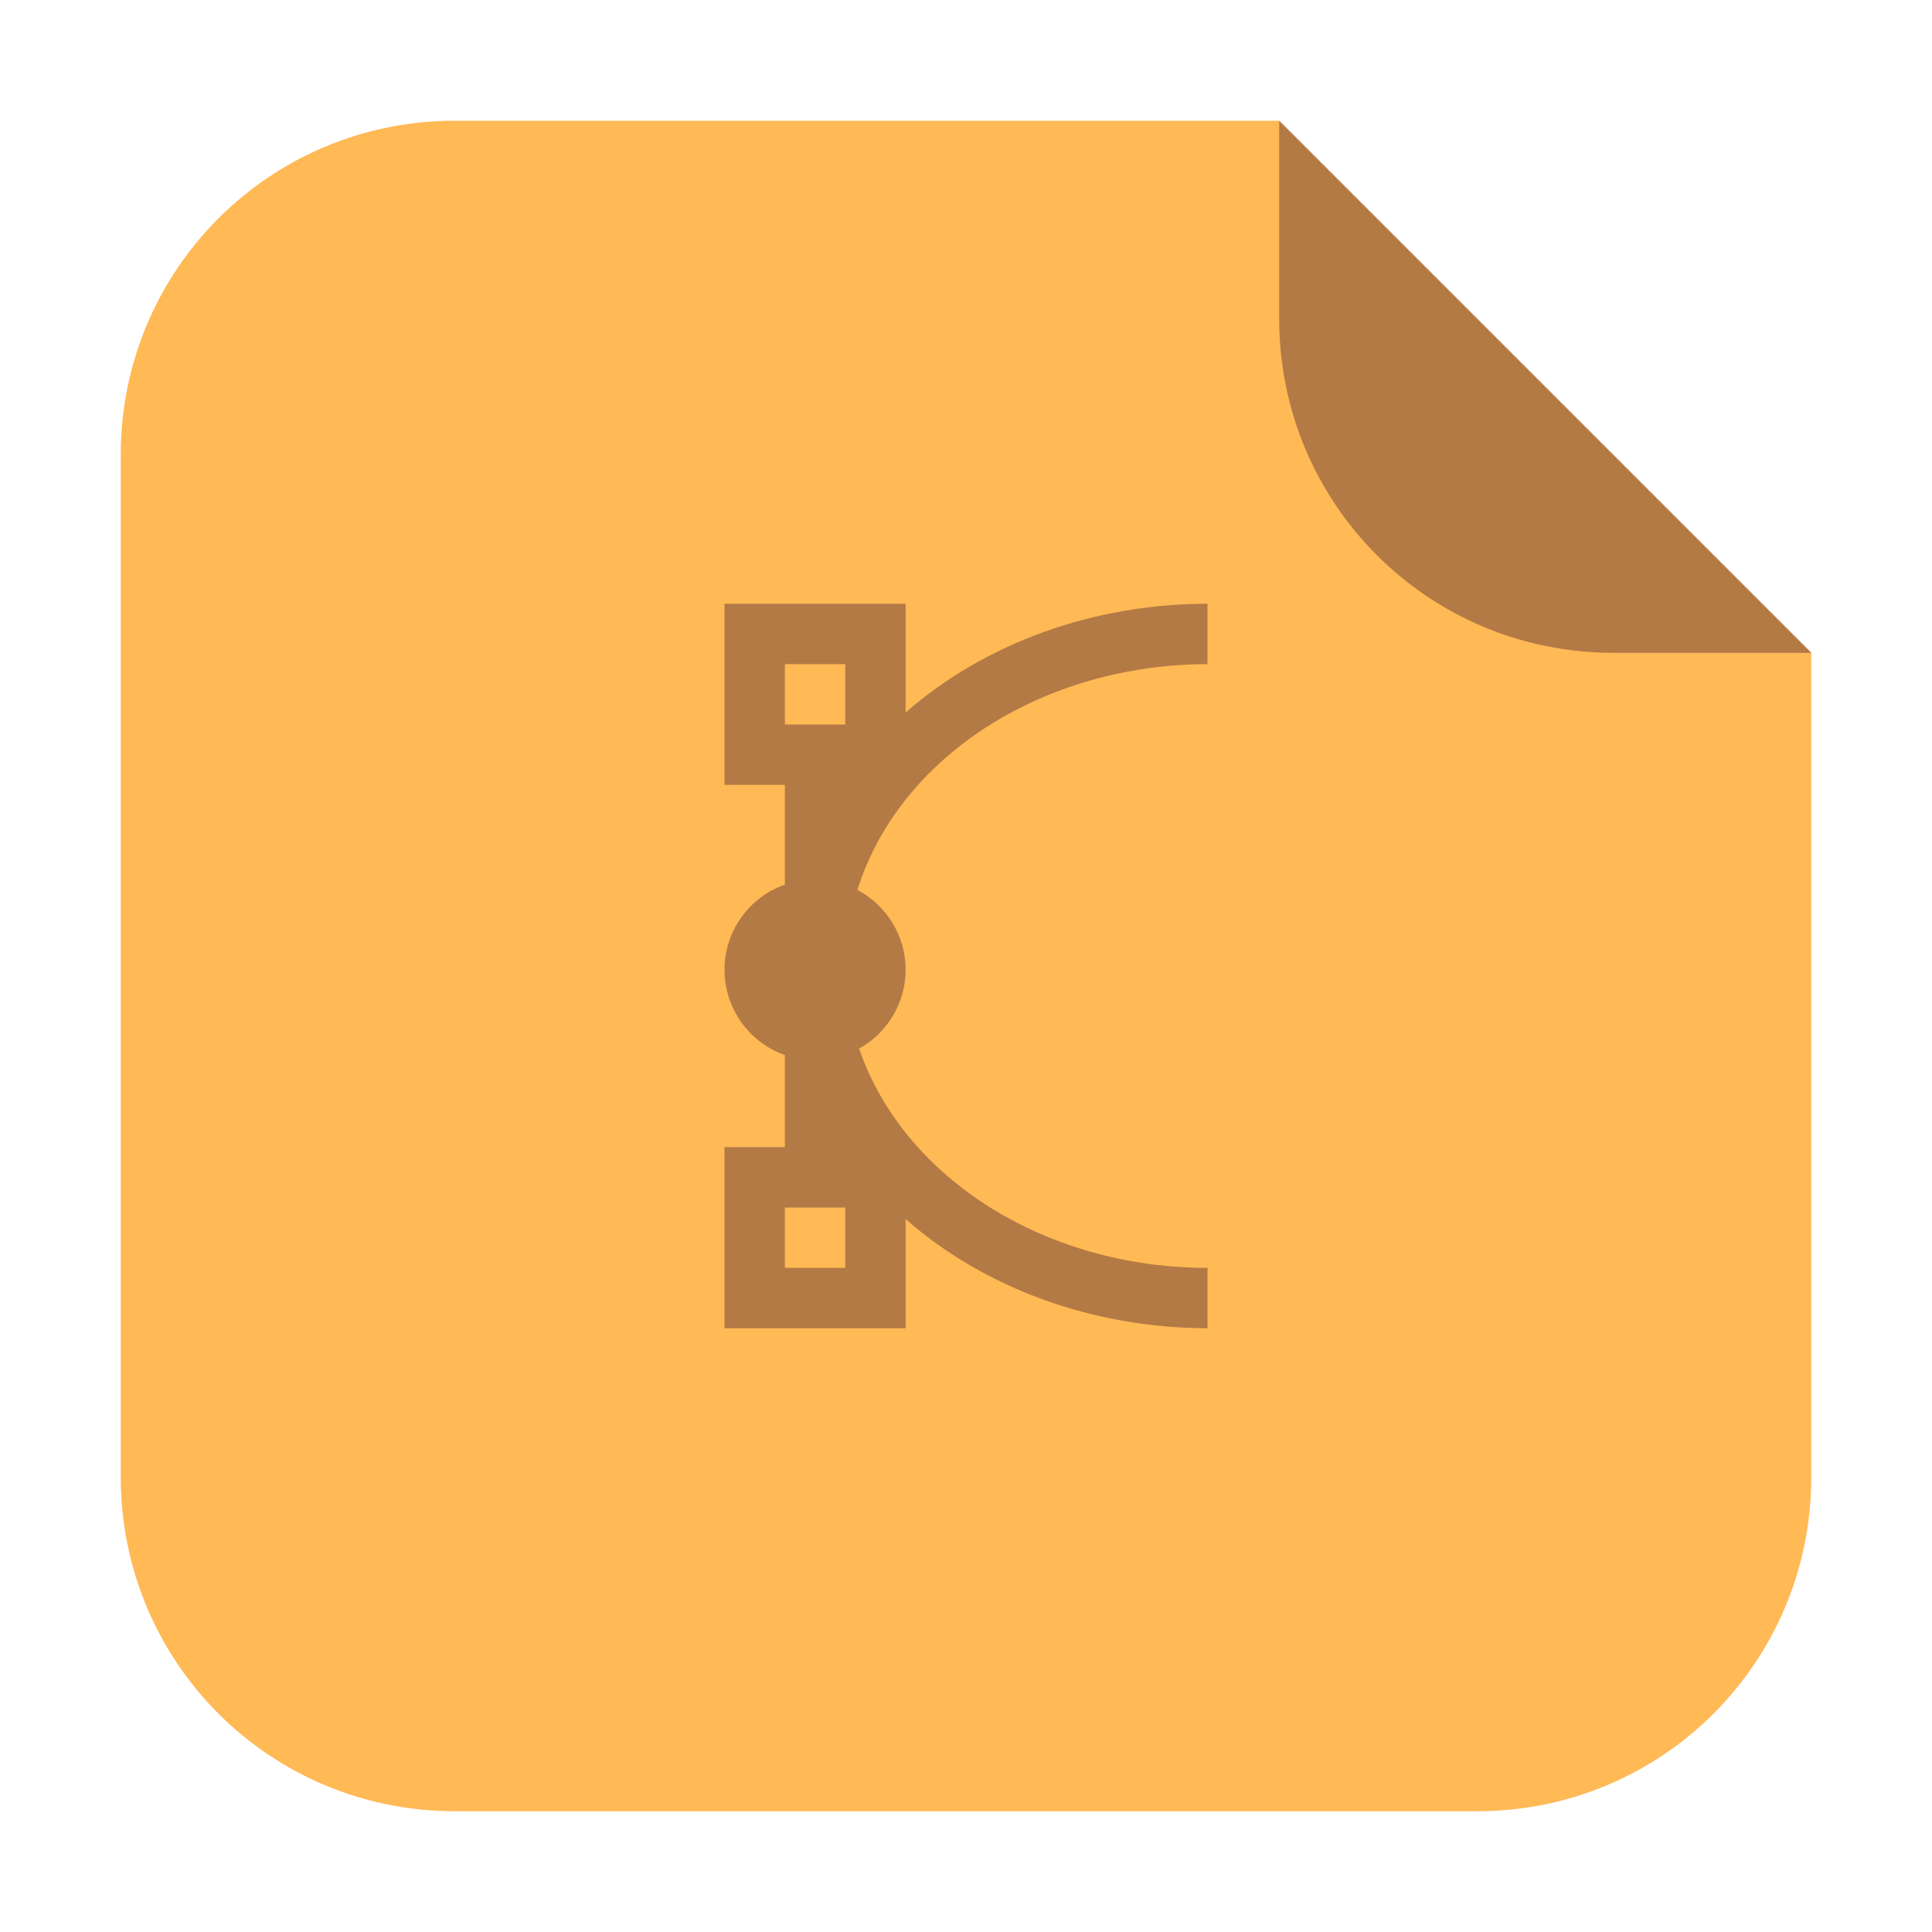 <?xml version="1.0" encoding="UTF-8"?>
<svg xmlns="http://www.w3.org/2000/svg" xmlns:xlink="http://www.w3.org/1999/xlink" width="36pt" height="36pt" viewBox="0 0 36 36" version="1.1">
<g id="surface1">
<path style=" stroke:none;fill-rule:evenodd;fill:rgb(100%,72.549%,33.333%);fill-opacity:1;" d="M 23.836 2.25 L 8.477 2.25 C 5.027 2.25 2.25 5.027 2.25 8.477 L 2.25 27.523 C 2.25 30.973 5.027 33.75 8.477 33.75 L 27.523 33.75 C 30.973 33.75 33.75 30.973 33.75 27.523 L 33.75 12.164 Z M 23.836 2.25 "/>
<path style=" stroke:none;fill-rule:evenodd;fill:rgb(70.196%,47.843%,27.451%);fill-opacity:1;" d="M 33.75 12.164 L 23.836 2.25 L 23.836 5.938 C 23.836 9.387 26.613 12.164 30.062 12.164 Z M 33.75 12.164 "/>
<path style=" stroke:none;fill-rule:nonzero;fill:rgb(70.196%,47.843%,27.451%);fill-opacity:1;" d="M 13.5 11.25 L 13.5 14.625 L 14.625 14.625 L 14.625 16.484 C 13.953 16.719 13.5 17.355 13.5 18.07 C 13.5 18.785 13.953 19.422 14.625 19.66 L 14.625 21.375 L 13.5 21.375 L 13.5 24.75 L 16.875 24.75 L 16.875 22.715 C 18.355 24.016 20.383 24.746 22.5 24.75 L 22.5 23.625 C 19.484 23.625 16.836 21.957 16.008 19.539 C 16.543 19.242 16.875 18.68 16.875 18.07 C 16.875 17.445 16.527 16.875 15.977 16.582 C 16.75 14.105 19.43 12.379 22.5 12.375 L 22.5 11.25 C 20.383 11.25 18.355 11.98 16.875 13.277 L 16.875 11.25 Z M 14.625 12.375 L 15.75 12.375 L 15.75 13.5 L 14.625 13.5 Z M 14.625 22.5 L 15.75 22.5 L 15.75 23.625 L 14.625 23.625 Z M 14.625 22.5 "/>
</g>
</svg>
